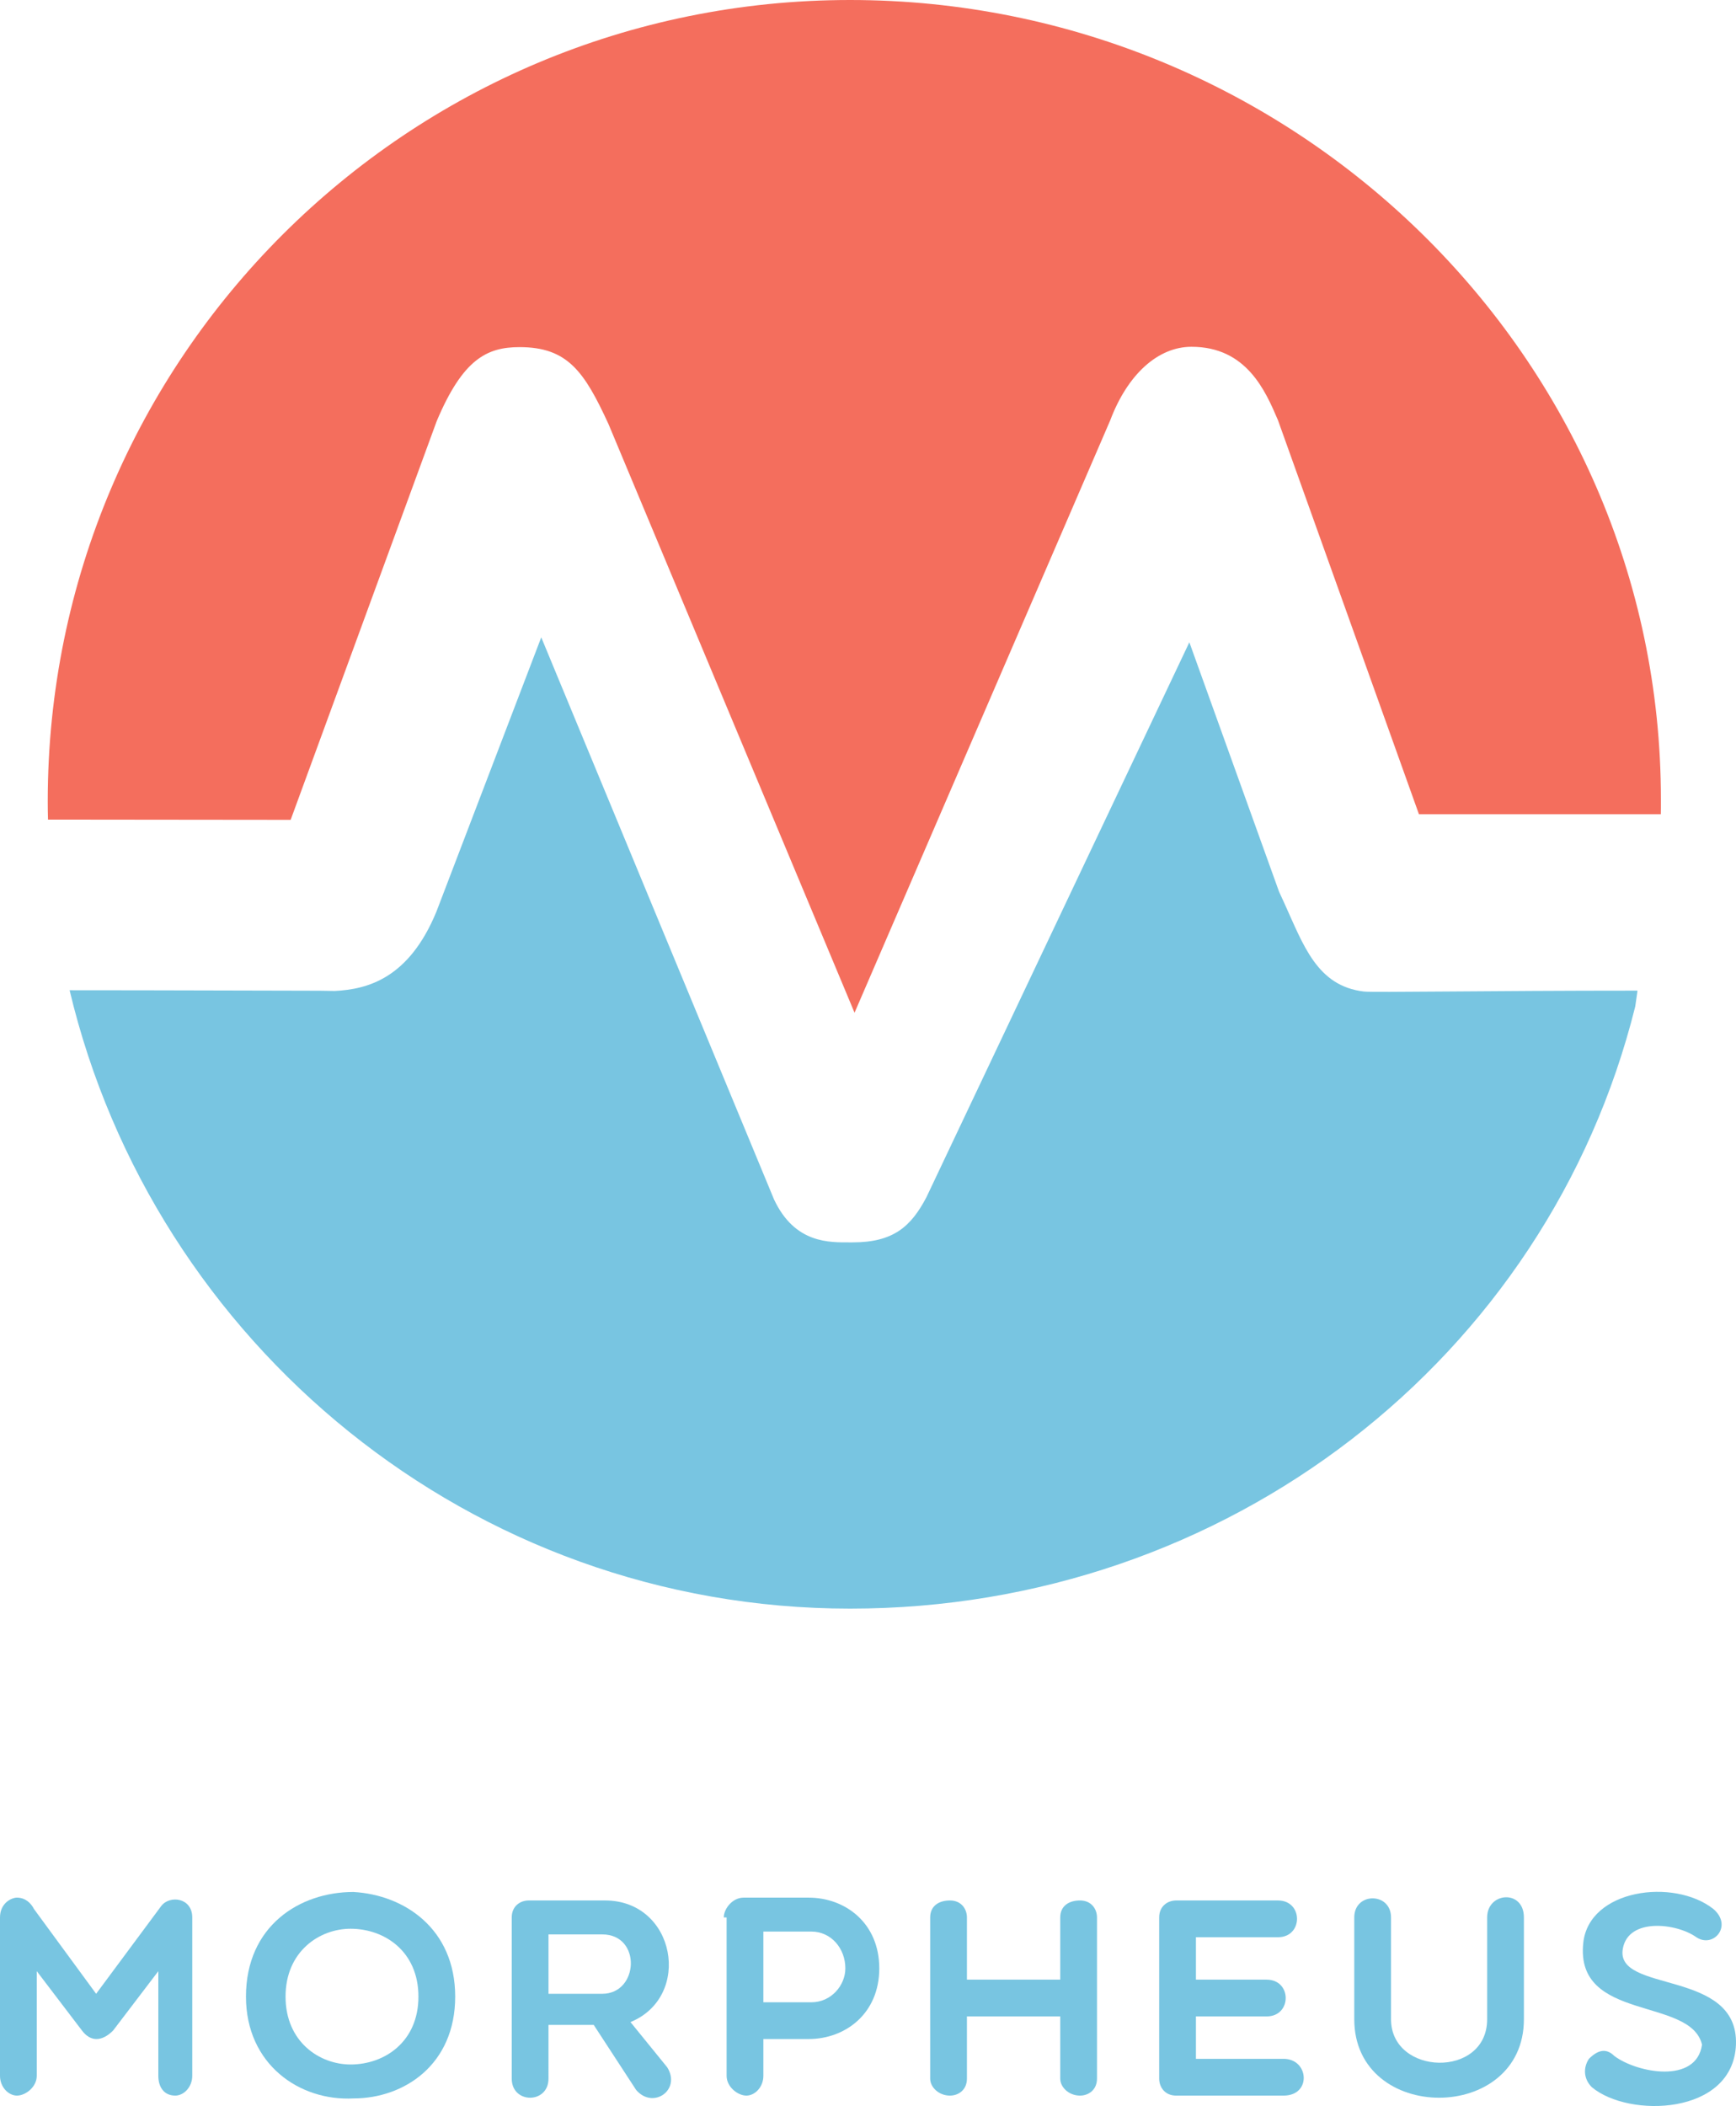 <?xml version="1.0" encoding="utf-8"?>
<!-- Generator: Adobe Illustrator 18.1.0, SVG Export Plug-In . SVG Version: 6.00 Build 0)  -->
<svg version="1.1" id="Layer_1" xmlns="http://www.w3.org/2000/svg" xmlns:xlink="http://www.w3.org/1999/xlink" x="0px" y="0px"
	 viewBox="309.987 -0.004 661.122 801.817" enable-background="new 309.987 -0.004 661.122 801.817"
	 xml:space="preserve">
<g>
	<path fill="#78C5E1" d="M323.984,750.471v39.838c0,4.307-4.307,7.537-7.537,7.537
		c-3.23,0-6.46-3.23-6.46-7.537v-60.296c0-5.384,4.307-7.537,6.46-7.537
		c3.23,0,5.384,2.153,6.46,4.307l23.688,32.301l24.764-33.378
		c3.23-4.307,11.844-3.23,11.844,4.307v60.296c0,4.307-3.23,7.537-6.46,7.537
		c-4.307,0-6.46-3.23-6.46-7.537v-39.838l-17.227,22.611c-4.307,4.307-8.614,4.307-11.844,0
		L323.984,750.471z"/>
	<path fill="#78C5E1" d="M444.576,798.923c-20.458,1.077-40.915-12.921-40.915-38.762
		c0-26.918,20.458-39.838,40.915-39.838c19.381,1.077,38.762,13.997,38.762,39.838
		C483.338,786.003,463.957,798.923,444.576,798.923z M443.499,734.32c-11.844,0-24.765,8.614-24.765,25.841
		s12.921,25.841,24.765,25.841c12.921,0,25.841-8.614,25.841-25.841
		C469.341,742.934,456.42,734.32,443.499,734.32z"/>
	<path fill="#78C5E1" d="M518.869,791.386c0,9.69-13.997,9.69-13.997,0v-61.373
		c0-4.307,3.23-6.46,6.46-6.46h29.071c26.918,0,33.378,36.608,9.69,46.299l13.997,17.227
		c5.384,8.614-5.384,16.151-11.844,8.614l-16.151-24.765h-17.227V791.386z M518.869,759.085h20.458
		c13.997,0,15.074-22.611,0-22.611h-20.458V759.085z"/>
	<path fill="#78C5E1" d="M585.626,730.013c0-3.23,3.23-7.537,7.537-7.537h24.764
		c13.997,0,26.918,9.69,26.918,26.918c0,17.227-12.921,26.918-26.918,26.918h-17.227v13.997
		c0,4.307-3.23,7.537-6.46,7.537c-3.23,0-7.537-3.23-7.537-7.537v-60.296H585.626z M600.7,735.397
		v26.918h18.304c7.537,0,12.921-6.46,12.921-12.921c0-7.537-5.384-13.997-12.921-13.997H600.7z"/>
	<path fill="#78C5E1" d="M664.226,791.386v-61.373c0-4.307,3.23-6.46,7.537-6.46
		c4.307,0,6.46,3.23,6.46,6.46v23.688h35.532v-23.688c0-4.307,3.23-6.46,7.537-6.46
		s6.46,3.23,6.46,6.46v61.373c0,4.307-3.23,6.46-6.46,6.46c-4.307,0-7.537-3.23-7.537-6.46
		v-23.688h-35.532v23.688c0,4.307-3.23,6.46-6.46,6.46
		C667.456,797.846,664.226,794.616,664.226,791.386z"/>
	<path fill="#78C5E1" d="M757.9,797.846c-4.307,0-6.46-3.23-6.46-6.46v-61.373
		c0-4.307,3.23-6.46,6.46-6.46h38.762c9.69,0,9.69,13.997,0,13.997h-31.225v16.151h26.918
		c9.69,0,9.69,13.997,0,13.997h-26.918v16.151h33.378c9.69,0,10.767,13.997,0,13.997h-40.915V797.846z"
		/>
	<path fill="#78C5E1" d="M876.339,730.013c0-9.69,13.997-10.767,13.997,0v38.762
		c0,39.838-64.603,39.838-64.603,0v-38.762c0-9.69,13.997-9.69,13.997,0v38.762
		c0,21.534,36.608,22.611,36.608,0V730.013z"/>
	<path fill="#78C5E1" d="M912.948,739.704c2.153-20.458,34.455-24.764,49.529-12.921
		c7.537,6.46,0,15.074-6.46,10.767c-7.537-5.384-25.841-7.537-27.995,4.307
		c-3.23,17.227,44.145,7.537,43.069,36.608c-1.077,26.918-40.915,27.995-54.913,16.151
		c-3.23-3.23-3.23-7.537-1.077-10.767c3.23-3.23,6.46-4.307,9.69-1.077
		c8.614,6.46,31.225,10.767,33.378-4.307C953.863,760.161,909.717,769.852,912.948,739.704z"/>
</g>
<path fill="#78C5E1" d="M932.734,383.196c-33.341,133.949-155.328,229.247-299.002,229.247
	c-144.325,0-265.262-100.94-297.237-235.441c38.448,0,74.39,0.176,91.077,0.176
	c7.872,0,9.4,0.137,9.856,0.104c12.556-0.618,28.299-4.762,38.773-30.231l39.911-104.404
	l88.638,213.979C612.718,473.638,626.022,473,633.959,473h0.748c15.483,0,22.216-5.993,28.104-17.215
	l100.12-211.254l34.154,94.938l2.082,4.533c7.221,15.841,12.416,31.452,30.286,33.497
	c3.684,0.421,46.464-0.344,104.135-0.344C933.588,377.155,933.588,377.507,932.734,383.196z"/>
<path fill="#F46E5D" d="M942.515,304.351c0,1.594,0,5.649-0.033,5.649h-0.065h-92.052L796.662,159.934
	c-4.781-11.157-11.97-27.906-32.918-27.906c-12.816,0-24.396,10.573-30.966,28.04l-97.355,225.498
	l-93.712-224.139c-9.173-19.907-15.515-29.271-33.861-29.271c-12.458,0-21.598,4.588-31.552,28.171
	l-55.622,151.807l-92.411-0.097c-0.065-2.31-0.097-4.619-0.097-6.928
	c0-168.753,136.811-305.113,305.564-305.113S942.515,135.598,942.515,304.351z"/>
</svg>
